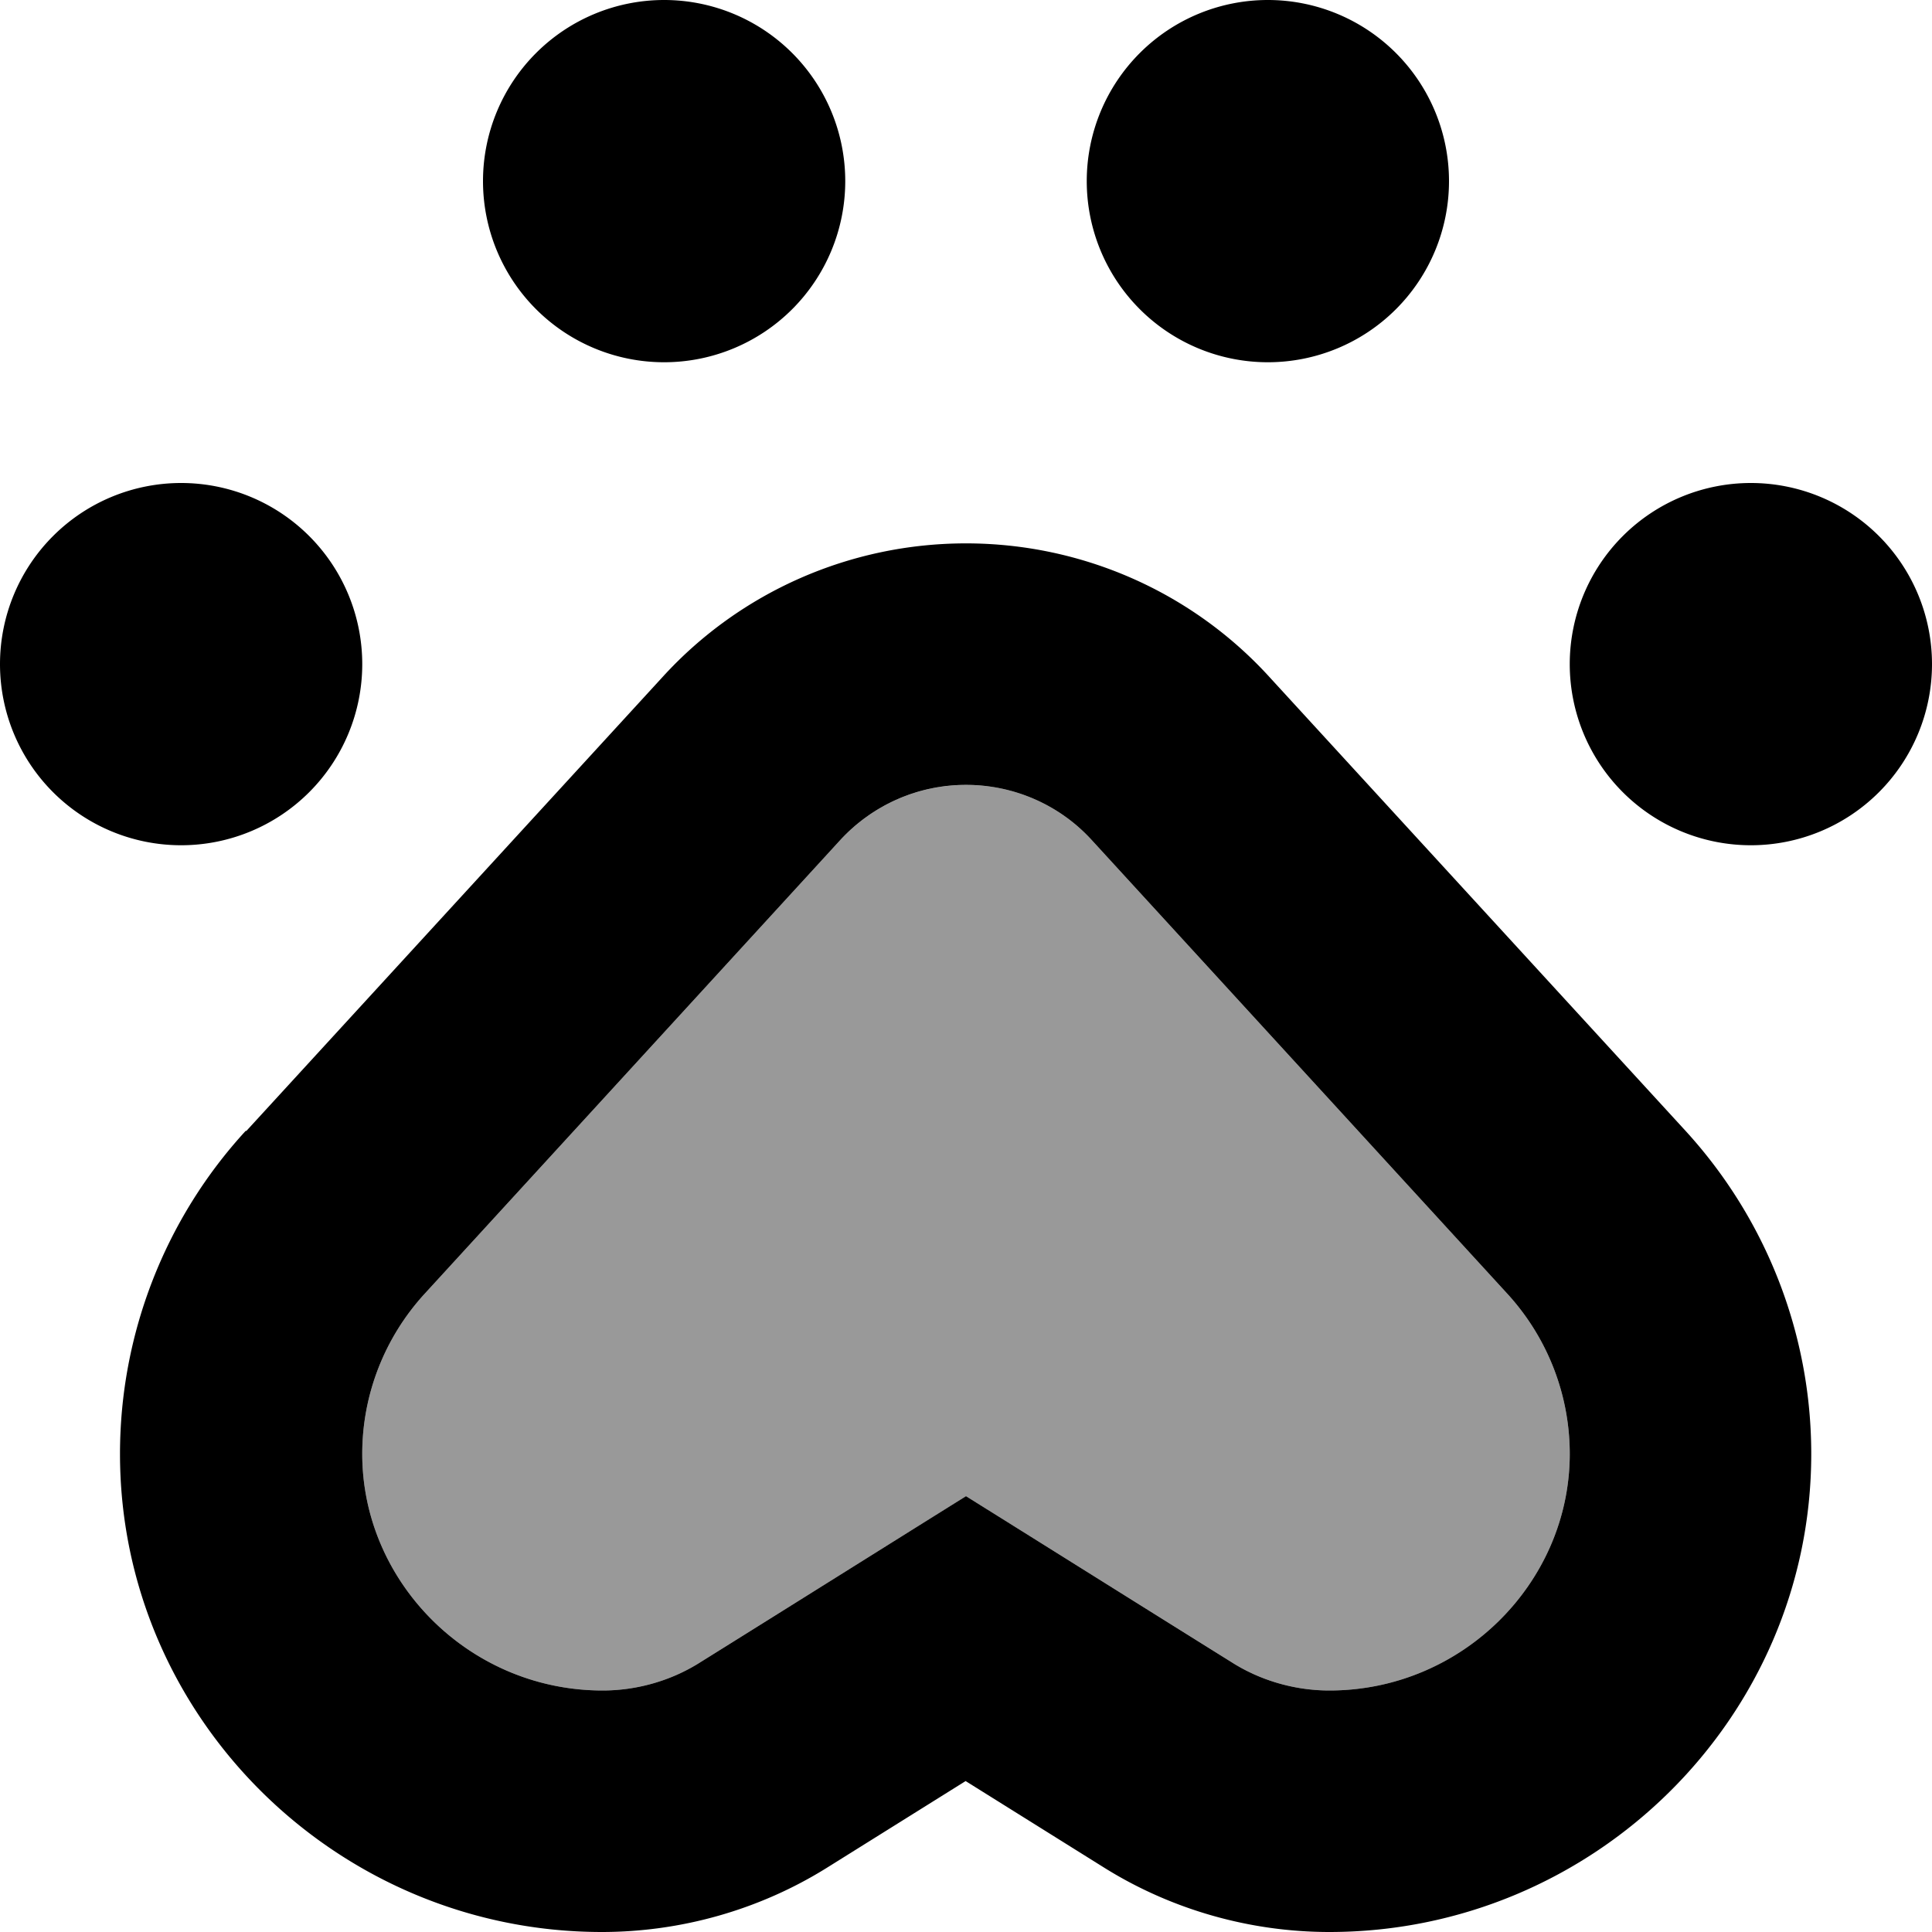 <svg xmlns="http://www.w3.org/2000/svg" viewBox="0 0 512 512"><!--! Font Awesome Pro 7.1.0 by @fontawesome - https://fontawesome.com License - https://fontawesome.com/license (Commercial License) Copyright 2025 Fonticons, Inc. --><path opacity=".4" fill="currentColor" d="M96 385.3c0 34 28.4 62.7 63.7 62.7 9.1 0 18.1-2.6 25.6-7.3 25-15.6 48.6-30.4 70.7-44.2 22.1 13.8 45.7 28.6 70.7 44.2 7.5 4.7 16.5 7.3 25.6 7.3 35.3 0 63.7-28.7 63.7-62.7 0-15.7-5.9-30.8-16.5-42.4L289.3 222.6c-8.5-9.3-20.6-14.6-33.3-14.6s-24.7 5.3-33.3 14.6L112.5 342.9C101.9 354.5 96 369.6 96 385.3z"/><path fill="currentColor" d="M128 48a48 48 0 1 1 96 0 48 48 0 1 1 -96 0zM256 396.5c22.1 13.8 45.7 28.6 70.7 44.2 7.5 4.7 16.5 7.3 25.6 7.3 35.3 0 63.7-28.7 63.7-62.7 0-15.7-5.9-30.8-16.5-42.4L289.3 222.6c-8.5-9.3-20.6-14.6-33.3-14.6s-24.7 5.3-33.3 14.6L112.5 342.9c-10.6 11.6-16.5 26.7-16.5 42.4 0 34 28.4 62.7 63.7 62.7 9.1 0 18.1-2.6 25.6-7.3 25-15.6 48.6-30.4 70.7-44.2zM65.3 299.7L175.6 179.4C196.2 156.8 225.4 144 256 144s59.8 12.8 80.4 35.4L446.7 299.7c21.4 23.4 33.3 53.9 33.3 85.6 0 70-57.7 126.7-127.7 126.7-21 0-41.8-5.9-59.6-17l-36.8-23-36.8 23c-17.8 11.1-38.6 17-59.6 17-70 0-127.7-56.7-127.7-126.7 0-31.7 11.9-62.3 33.3-85.6zM48 128a48 48 0 1 1 0 96 48 48 0 1 1 0-96zM288 48a48 48 0 1 1 96 0 48 48 0 1 1 -96 0zm176 80a48 48 0 1 1 0 96 48 48 0 1 1 0-96z"/></svg>